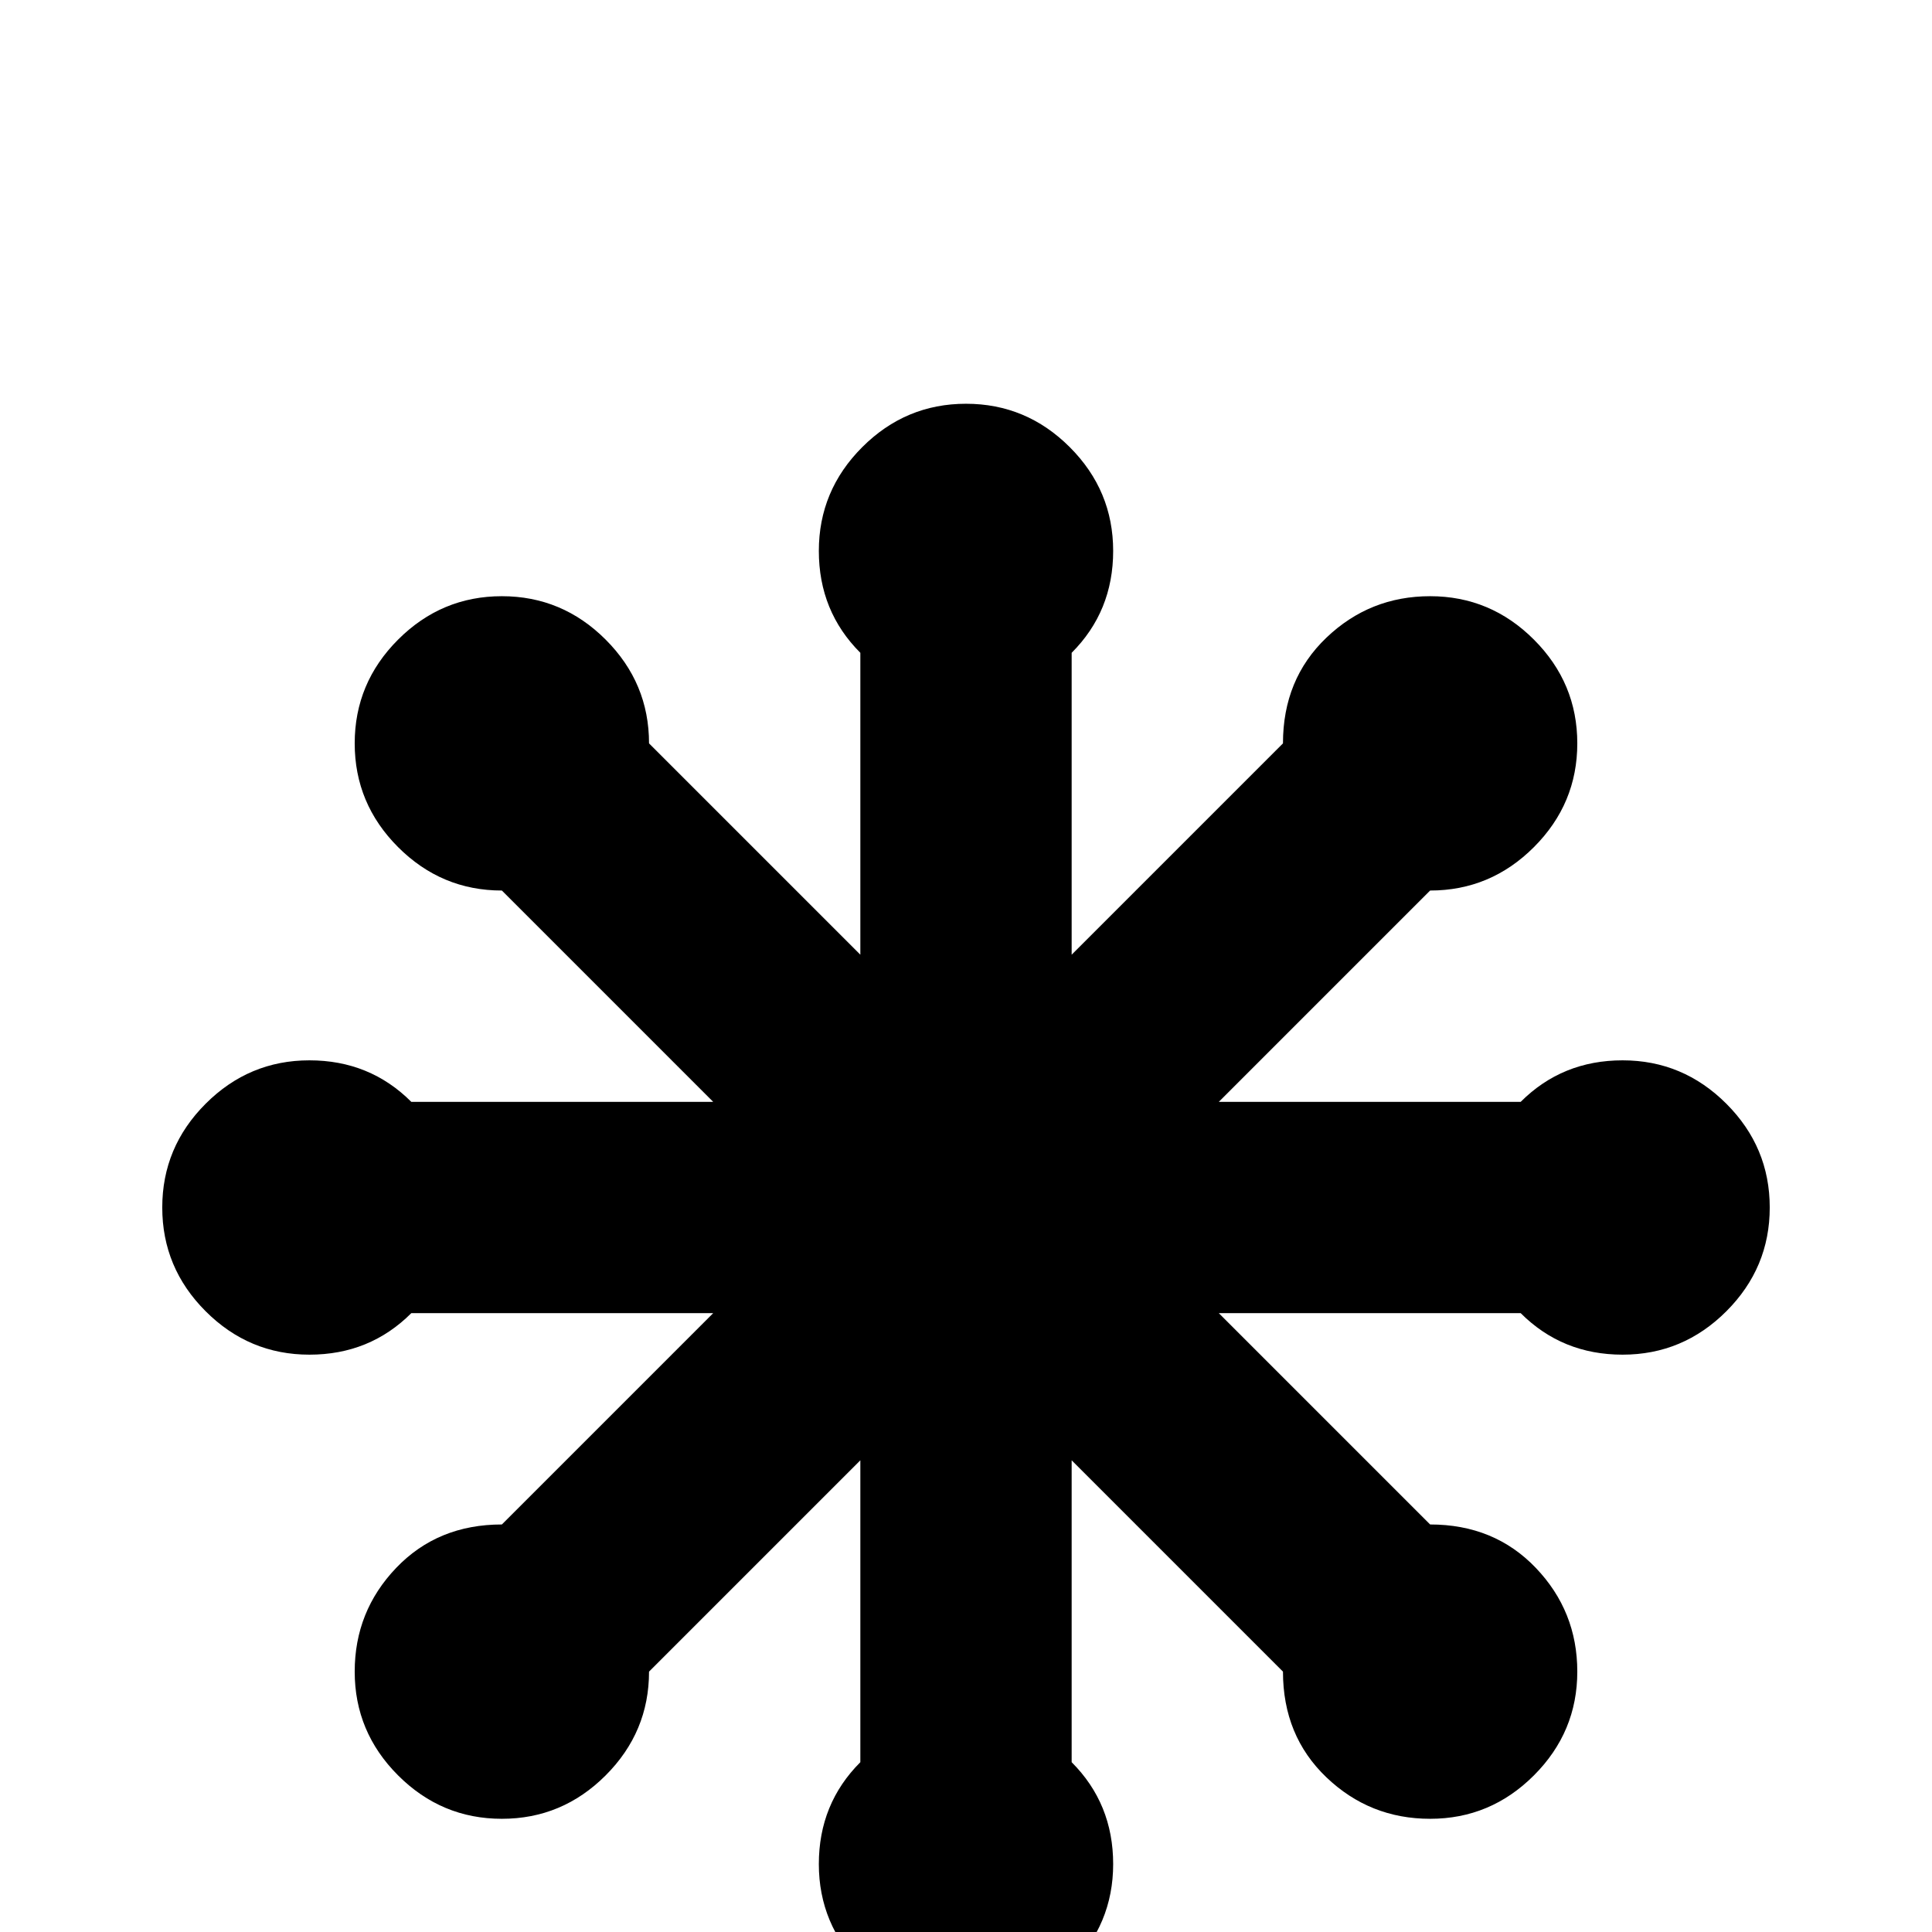 <svg xmlns="http://www.w3.org/2000/svg" viewBox="0 -512 512 512">
	<path fill="#000000" d="M109 -220H189L133 -276Q117 -276 105.5 -287.5Q94 -299 94 -315Q94 -331 105.5 -342.5Q117 -354 133 -354Q149 -354 160.5 -342.5Q172 -331 172 -315L228 -259V-339Q217 -350 217 -366Q217 -382 228.5 -393.5Q240 -405 256 -405Q272 -405 283.5 -393.5Q295 -382 295 -366Q295 -350 284 -339V-259L340 -315Q340 -332 351.5 -343Q363 -354 379 -354Q395 -354 406.5 -342.5Q418 -331 418 -315Q418 -299 406.5 -287.5Q395 -276 379 -276L323 -220H403Q414 -231 430 -231Q446 -231 457.5 -219.5Q469 -208 469 -192Q469 -176 457.5 -164.5Q446 -153 430 -153Q414 -153 403 -164H323L379 -108Q396 -108 407 -96.5Q418 -85 418 -69Q418 -53 406.5 -41.5Q395 -30 379 -30Q363 -30 351.5 -41Q340 -52 340 -69L284 -125V-45Q295 -34 295 -18Q295 -2 283.5 9.5Q272 21 256 21Q240 21 228.5 9.5Q217 -2 217 -18Q217 -34 228 -45V-125L172 -69Q172 -53 160.5 -41.5Q149 -30 133 -30Q117 -30 105.5 -41.5Q94 -53 94 -69Q94 -85 105 -96.5Q116 -108 133 -108L189 -164H109Q98 -153 82 -153Q66 -153 54.5 -164.5Q43 -176 43 -192Q43 -208 54.5 -219.5Q66 -231 82 -231Q98 -231 109 -220Z"/>
</svg>